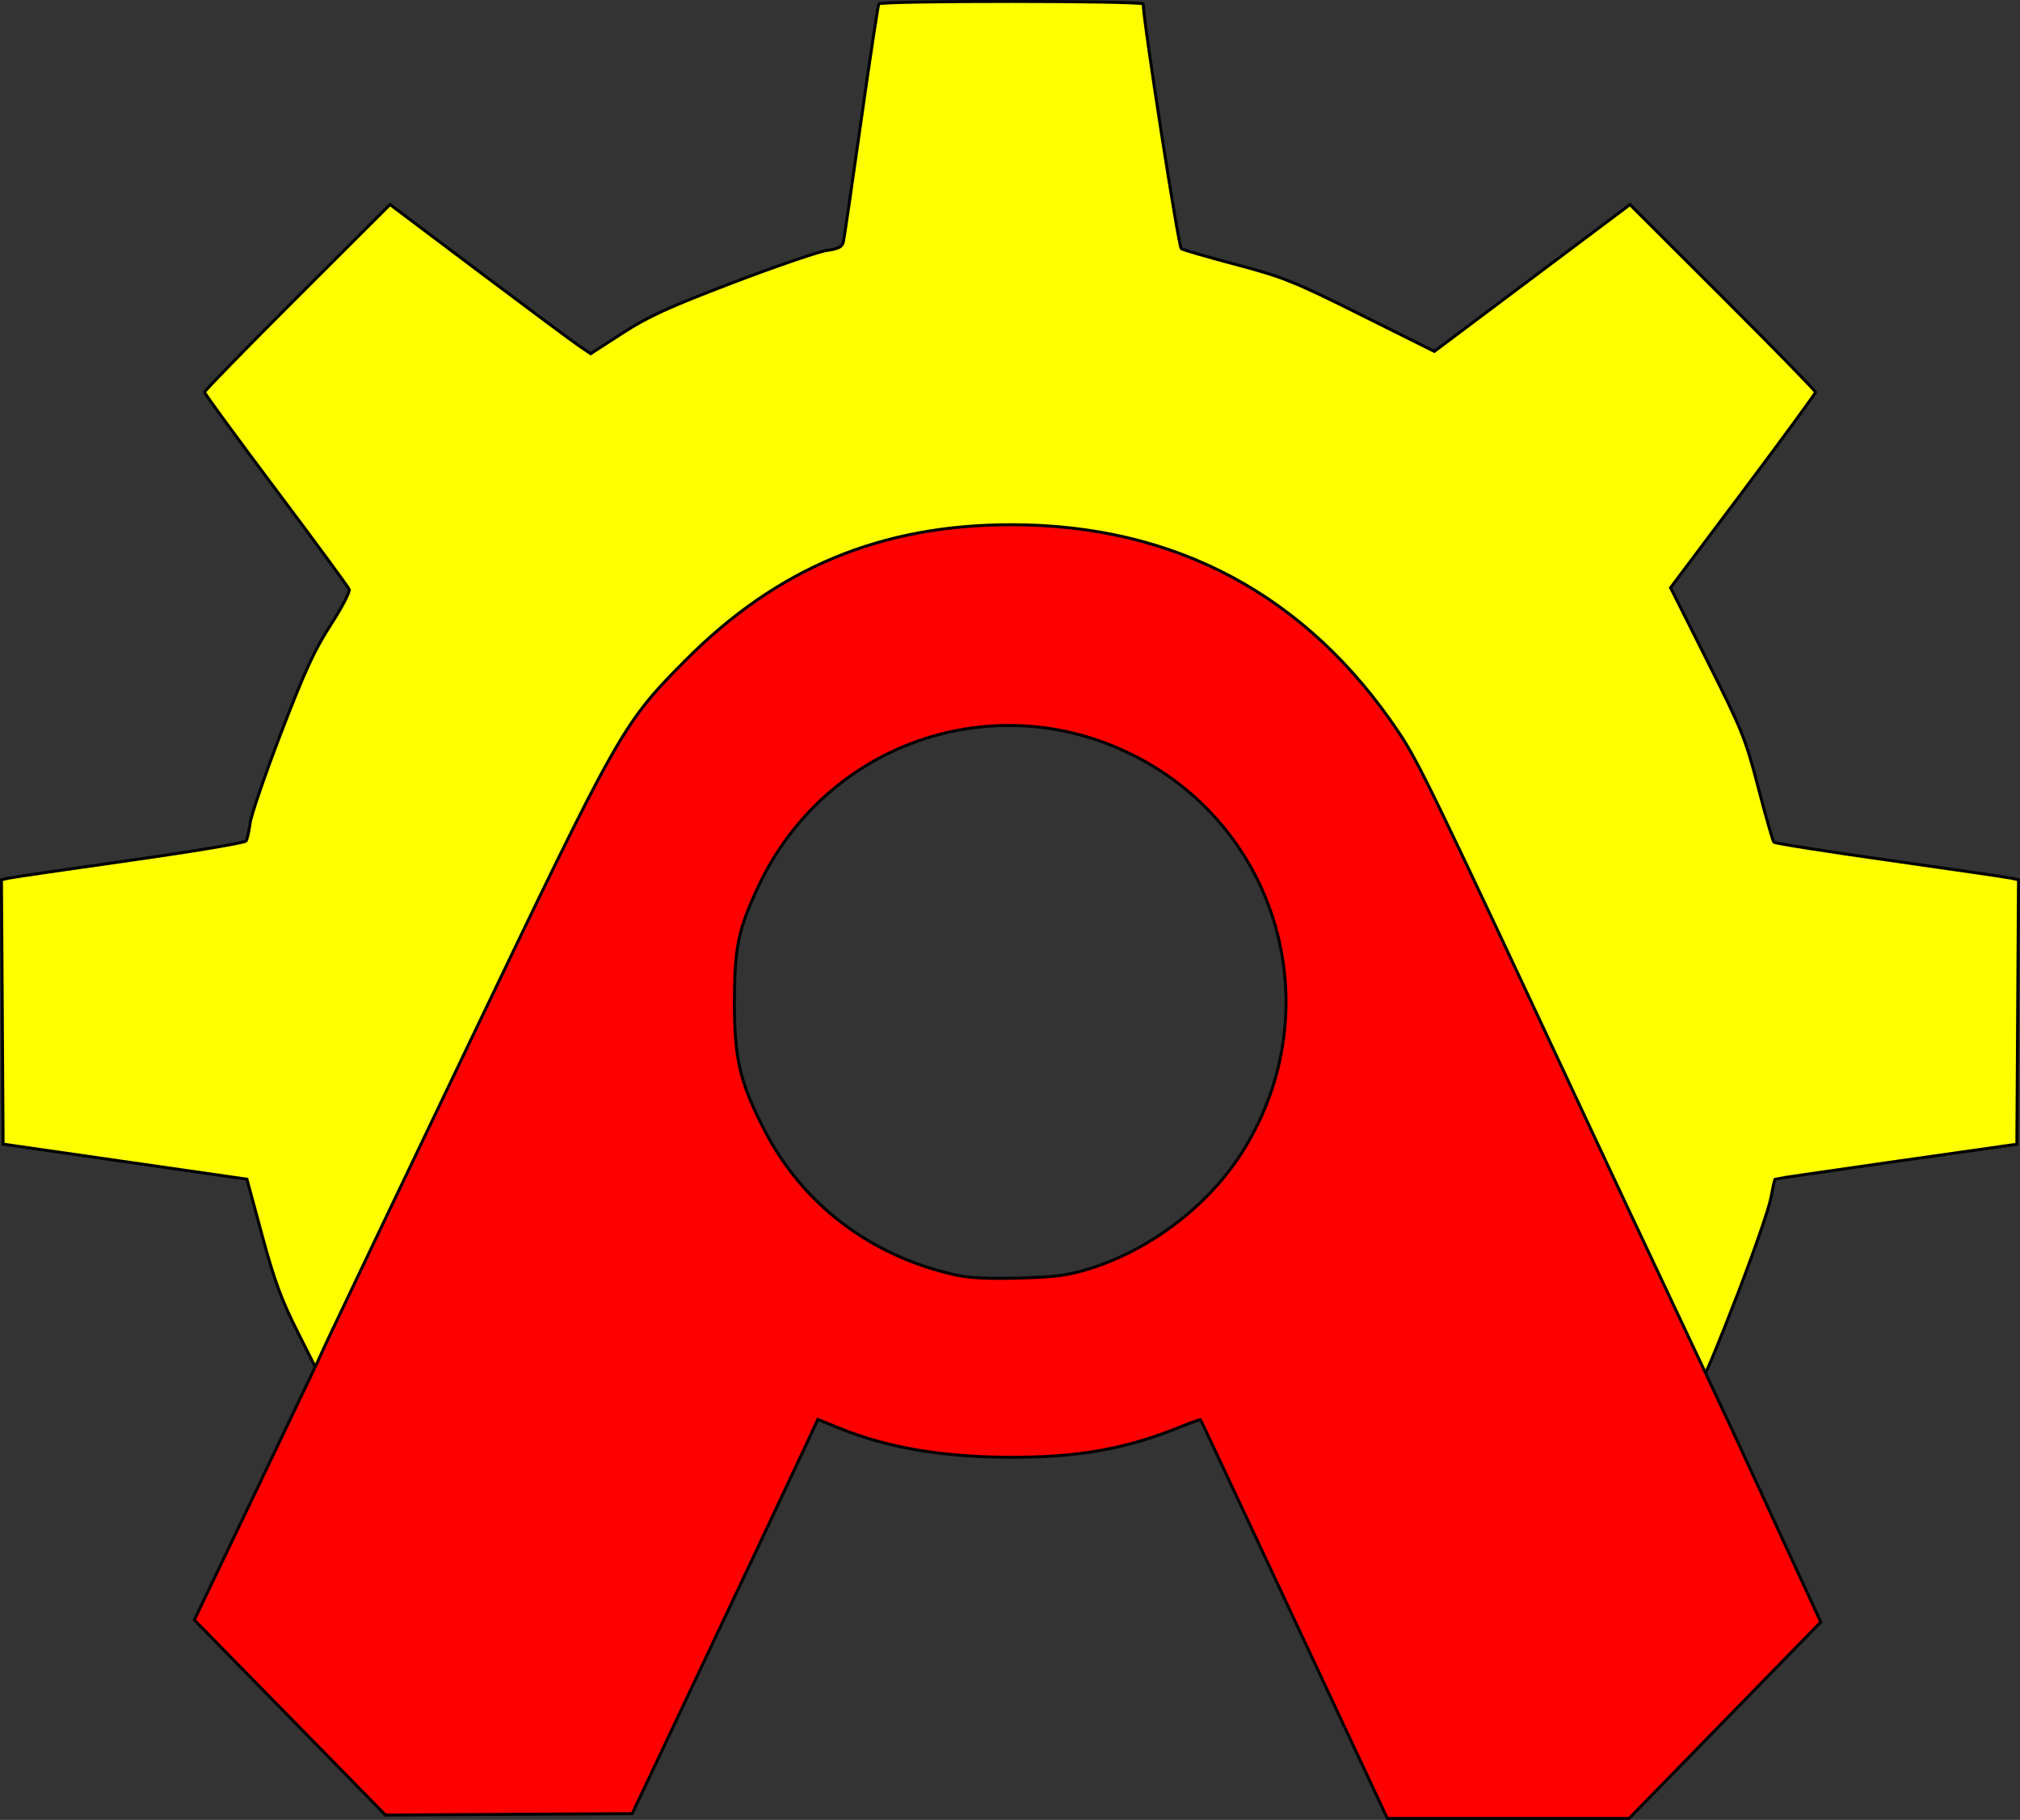 <?xml version="1.0" encoding="UTF-8" standalone="no"?>
<!-- Created with Inkscape (http://www.inkscape.org/) -->

<svg
   xmlns:dc="http://purl.org/dc/elements/1.1/"
   xmlns:cc="http://creativecommons.org/ns#"
   xmlns:rdf="http://www.w3.org/1999/02/22-rdf-syntax-ns#"
   xmlns:svg="http://www.w3.org/2000/svg"
   xmlns="http://www.w3.org/2000/svg"
   xmlns:sodipodi="http://sodipodi.sourceforge.net/DTD/sodipodi-0.dtd"
   xmlns:inkscape="http://www.inkscape.org/namespaces/inkscape"
   width="89.172mm"
   height="80.356mm"
   viewBox="0 0 89.172 80.356"
   version="1.1"
   id="svg8"
   inkscape:version="0.92.3 (2405546, 2018-03-11)"
   sodipodi:docname="obijuan-academy.svg">
  <rect x="0" y="0" width="89.172" height="80.356" fill="#333333" stroke="none"/>
  <defs
     id="defs2" />
  <sodipodi:namedview
     id="base"
     pagecolor="#ffffff"
     bordercolor="#666666"
     borderopacity="1.0"
     inkscape:pageopacity="0.0"
     inkscape:pageshadow="2"
     inkscape:zoom="1.3368053"
     inkscape:cx="195.70909"
     inkscape:cy="78.474979"
     inkscape:document-units="mm"
     inkscape:current-layer="layer1"
     showgrid="false"
     inkscape:snap-global="false"
     inkscape:window-width="1853"
     inkscape:window-height="1025"
     inkscape:window-x="67"
     inkscape:window-y="1107"
     inkscape:window-maximized="1"
     fit-margin-top="0"
     fit-margin-left="0"
     fit-margin-right="0"
     fit-margin-bottom="0" />
  <g
     inkscape:label="Layer 1"
     inkscape:groupmode="layer"
     id="layer1"
     style="display:inline"
     transform="translate(-316.635,-41.652)">
    <path
       style="fill:#ffff00;fill-opacity:1;stroke:#000000;stroke-width:0.131;stroke-miterlimit:4;stroke-dasharray:none;stroke-opacity:1"
       d="m 393.319,98.852 c 0.736,-1.914 1.406,-3.846 1.488,-4.293 0.083,-0.447 0.166,-0.826 0.186,-0.843 0.019,-0.017 2.429,-0.37 5.355,-0.786 l 5.32,-0.756 0.036,-5.838 0.037,-5.838 -0.317,-0.07 c -0.174,-0.039 -2.584,-0.391 -5.356,-0.783 -2.772,-0.392 -5.079,-0.755 -5.127,-0.808 -0.048,-0.052 -0.358,-1.135 -0.688,-2.405 -0.56,-2.157 -0.708,-2.526 -2.236,-5.57 l -1.636,-3.26 3.199,-4.263 c 1.759,-2.345 3.199,-4.311 3.199,-4.37 0,-0.059 -1.843,-1.947 -4.095,-4.196 l -4.095,-4.088 -4.318,3.241 -4.318,3.241 -3.241,-1.616 c -2.959,-1.475 -3.439,-1.668 -5.503,-2.216 -1.244,-0.33 -2.336,-0.645 -2.426,-0.701 -0.123,-0.076 -1.682,-10.09 -1.682,-10.806 0,-0.147 -11.58,-0.151 -11.67,-0.005 -0.037,0.06 -0.389,2.375 -0.781,5.145 -0.392,2.769 -0.744,5.173 -0.781,5.341 -0.054,0.244 -0.203,0.325 -0.732,0.4 -0.365,0.052 -2.232,0.692 -4.149,1.423 -2.854,1.089 -3.737,1.493 -4.881,2.233 l -1.396,0.903 -0.509,-0.343 c -0.28,-0.189 -2.273,-1.67 -4.429,-3.292 l -3.92,-2.95 -4.095,4.088 c -2.252,2.249 -4.095,4.137 -4.095,4.197 0,0.06 1.421,2 3.157,4.313 1.736,2.312 3.19,4.29 3.23,4.395 0.04,0.105 -0.327,0.811 -0.817,1.568 -0.715,1.105 -1.144,2.04 -2.179,4.737 -0.709,1.848 -1.328,3.652 -1.377,4.009 -0.048,0.357 -0.128,0.714 -0.178,0.794 -0.049,0.08 -2.357,0.466 -5.128,0.859 -2.771,0.392 -5.181,0.745 -5.355,0.784 l -0.317,0.07 0.037,5.837 0.036,5.837 5.382,0.774 5.382,0.774 0.672,2.485 c 0.542,2.004 0.846,2.831 1.571,4.27 l 0.899,1.785 0.487,-1.05 c 0.268,-0.577 3.078,-6.467 6.245,-13.088 6.617,-13.833 6.774,-14.111 9.528,-16.888 4.066,-4.099 8.653,-6.009 14.423,-6.006 7.23,0.004 13.033,3.119 17.082,9.168 0.874,1.306 1.504,2.607 8.257,17.049 2.799,5.986 5.132,10.884 5.185,10.884 0.053,0 0.698,-1.566 1.434,-3.48 z"
       id="path830"
       inkscape:connector-curvature="0" />
    <path
       style="fill:#ff0000;stroke:#000000;stroke-width:0.131;stroke-miterlimit:4;stroke-dasharray:none;stroke-opacity:1"
       d="m 397.012,113.274 -4.23,4.335 -4.23,4.335 h -5.337 -5.337 l -1.063,-2.275 c -3.801,-8.131 -7.159,-15.299 -7.182,-15.329 -0.015,-0.019 -0.414,0.122 -0.886,0.314 -2.386,0.97 -4.488,1.348 -7.467,1.344 -3.011,-0.004 -5.458,-0.417 -7.571,-1.277 l -0.971,-0.395 -0.53,1.144 c -0.508,1.096 -3.33,7.088 -6.276,13.323 l -1.389,2.94 -5.446,0.031 -5.446,0.031 -4.219,-4.307 -4.219,-4.307 2.652,-5.545 2.702,-5.664 0.537,-1.169 c 0.268,-0.577 3.078,-6.467 6.245,-13.088 6.617,-13.833 6.774,-14.111 9.528,-16.888 4.066,-4.099 8.653,-6.009 14.423,-6.006 7.23,0.004 13.033,3.119 17.082,9.168 0.874,1.306 1.504,2.607 8.257,17.049 2.799,5.986 5.132,10.884 6.489,13.809 z M 364.797,97.65 c 2.708,-0.857 5.279,-2.854 6.75,-5.245 3.807,-6.188 1.567,-14.166 -4.888,-17.408 -6.189,-3.108 -13.602,-0.506 -16.553,5.81 -0.882,1.887 -1.047,2.69 -1.05,5.088 -0.003,2.511 0.243,3.559 1.326,5.659 1.693,3.279 4.676,5.547 8.395,6.383 0.647,0.145 1.476,0.188 2.87,0.147 1.634,-0.048 2.157,-0.12 3.15,-0.433 z"
       id="path850"
       inkscape:connector-curvature="0"
       sodipodi:nodetypes="cccccccccccssccccccccsscssccccsccsscc" />
  </g>
</svg>
